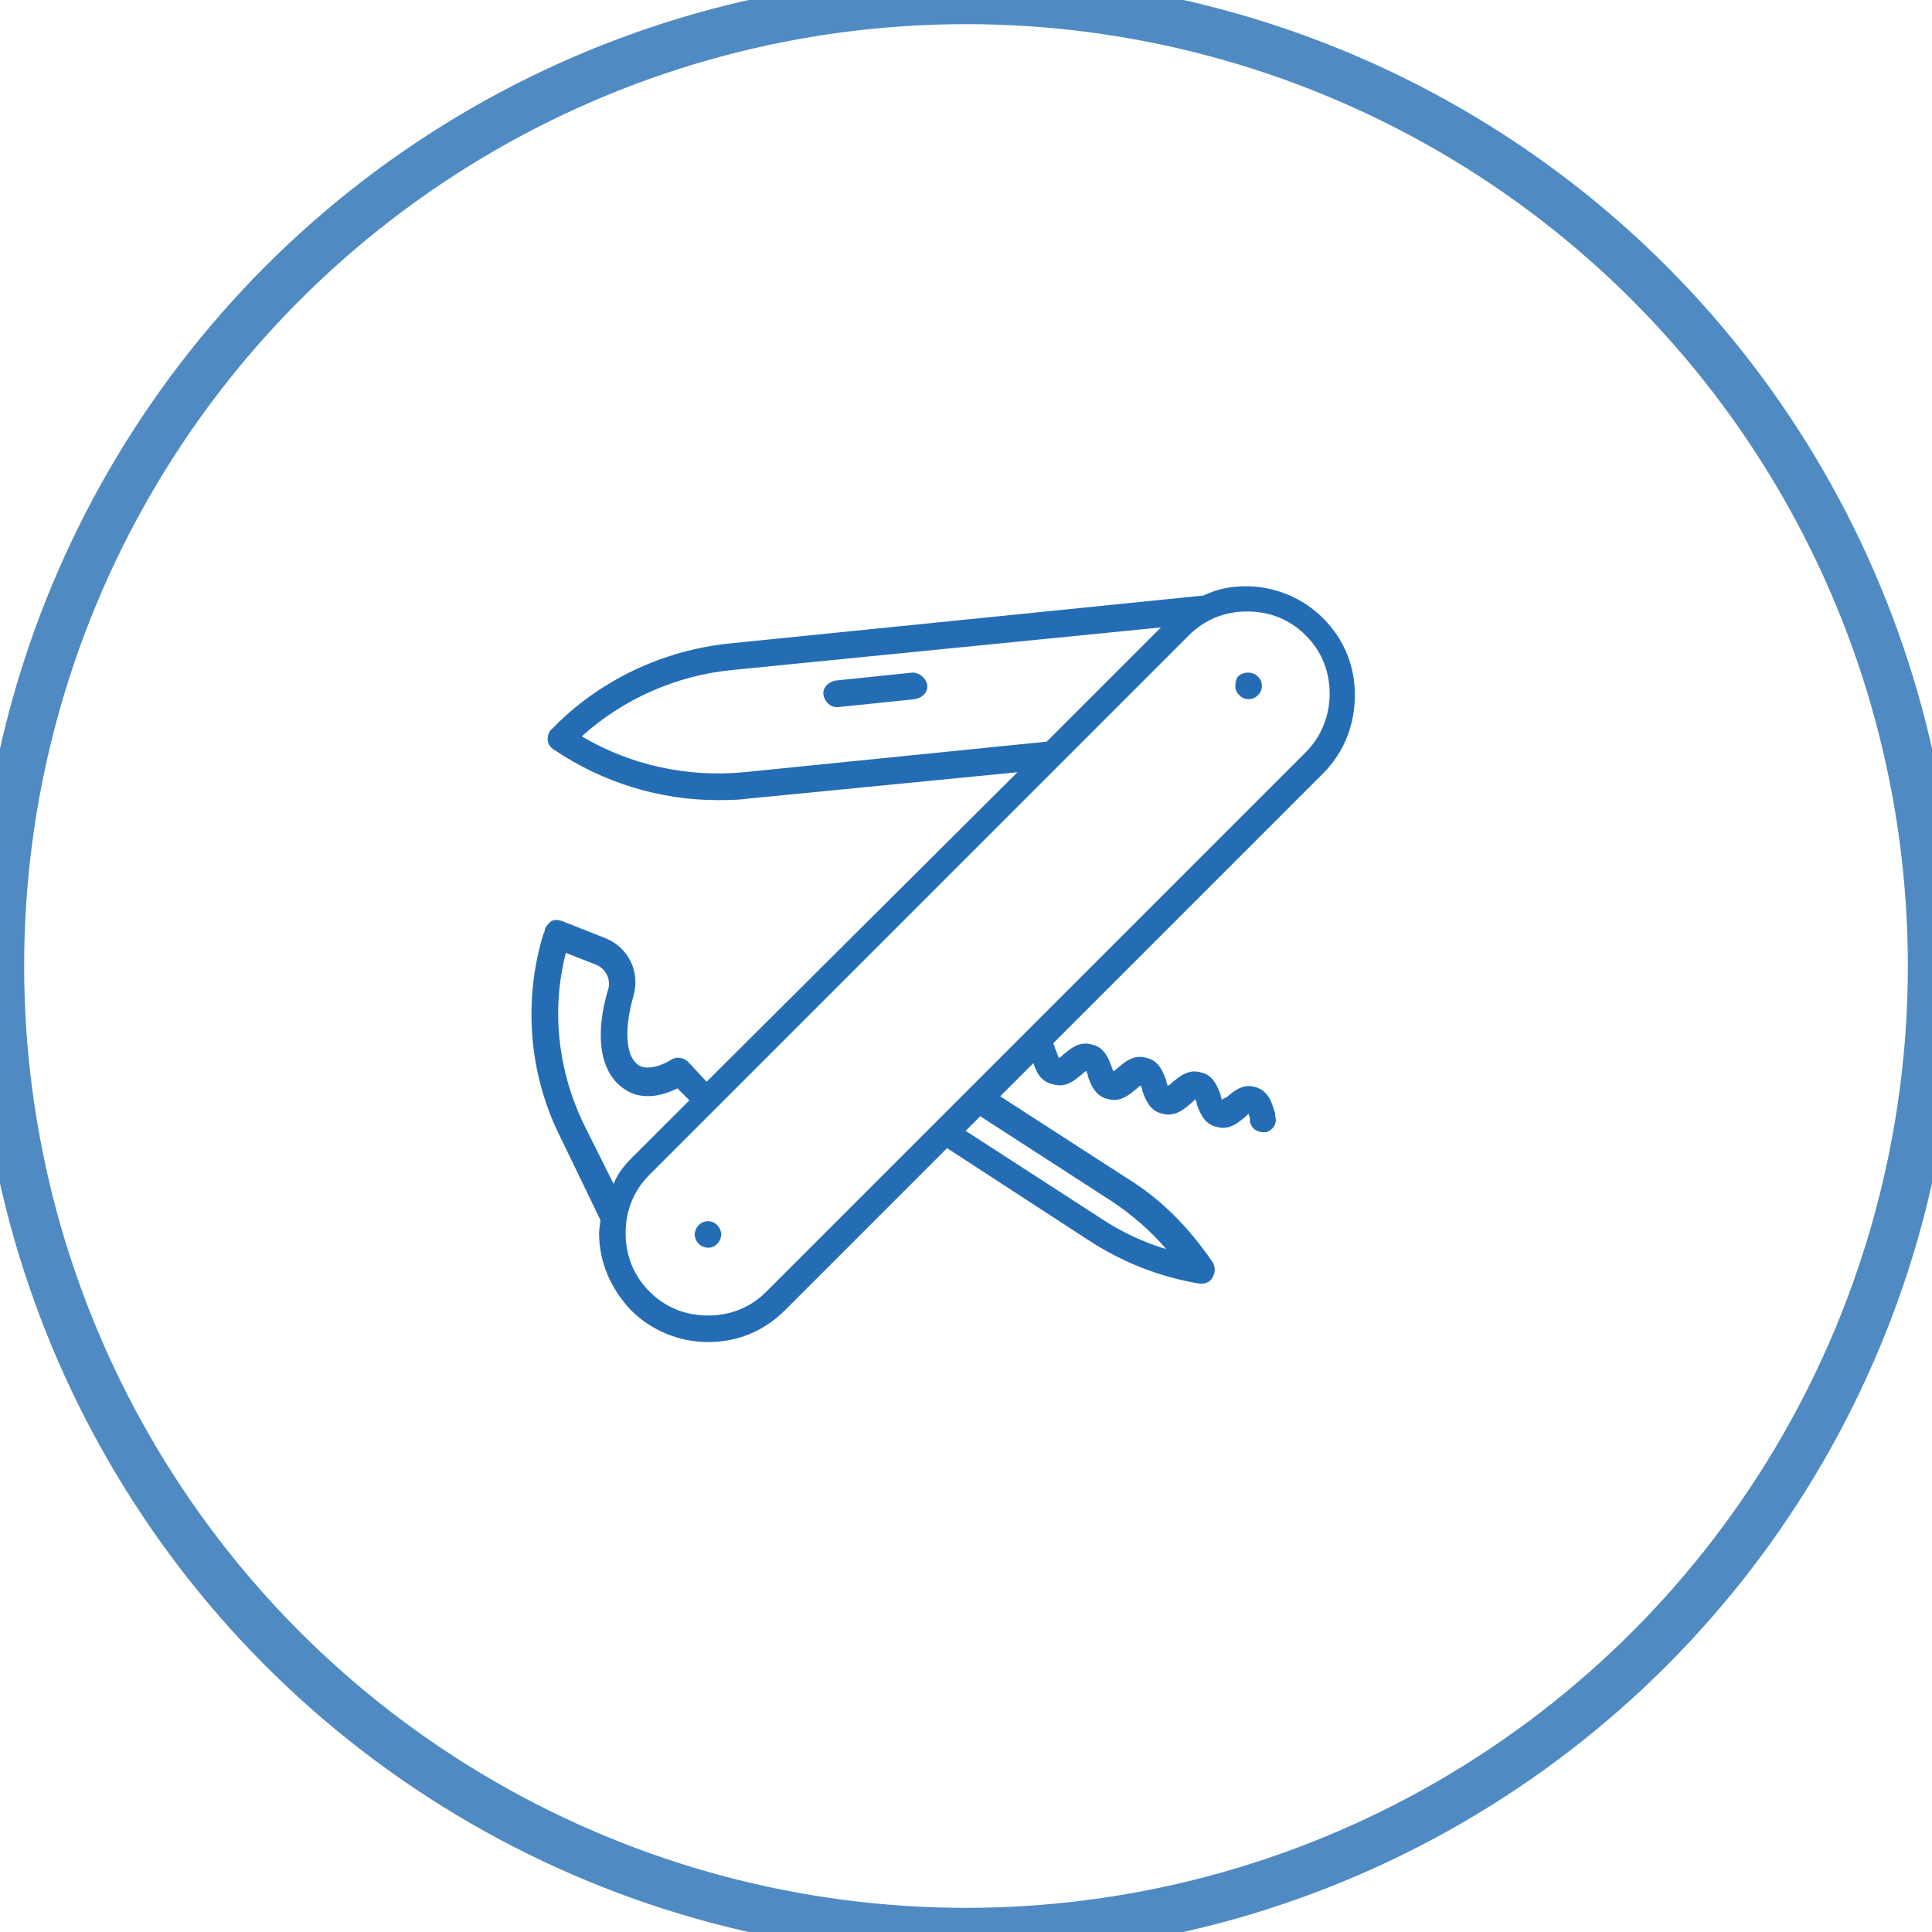 <?xml version="1.0" encoding="UTF-8" standalone="no"?>
<svg width="40px" height="40px" viewBox="0 0 40 40" version="1.1" xmlns="http://www.w3.org/2000/svg" xmlns:xlink="http://www.w3.org/1999/xlink" xmlns:sketch="http://www.bohemiancoding.com/sketch/ns">
    <!-- Generator: Sketch 3.3.3 (12081) - http://www.bohemiancoding.com/sketch -->
    <title>hustledone</title>
    <desc>Created with Sketch.</desc>
    <defs></defs>
    <g id="Main-Attraction" stroke="none" stroke-width="1" fill="none" fill-rule="evenodd" sketch:type="MSPage">
        <g id="TRACK-ICONS" sketch:type="MSArtboardGroup" transform="translate(-78, -109)">
            <g id="hustledone" sketch:type="MSLayerGroup" transform="translate(78, 109)">
                <g id="Group-Copy" transform="translate(11, 12)" fill="#246DB4" sketch:type="MSShapeGroup">
                    <path d="M17.051,2.393 C17.051,1.788 16.831,1.238 16.391,0.798 C15.979,0.385 15.401,0.138 14.796,0.138 C14.494,0.138 14.191,0.193 13.916,0.33 L4.125,1.32 C2.723,1.458 1.403,2.09 0.44,3.08 C0.413,3.108 0.413,3.108 0.385,3.135 C0.303,3.273 0.33,3.438 0.468,3.52 C1.485,4.208 2.668,4.565 3.85,4.565 C4.043,4.565 4.263,4.565 4.455,4.538 L10.066,3.988 L3.63,10.396 L3.245,9.983 C3.163,9.901 3.025,9.873 2.915,9.928 C2.613,10.121 2.338,10.148 2.2,10.038 C1.98,9.873 1.898,9.378 2.118,8.608 C2.255,8.113 2.008,7.618 1.54,7.426 L0.633,7.068 C0.55,7.04 0.495,7.04 0.413,7.068 C0.33,7.15 0.275,7.206 0.275,7.288 L0.248,7.343 C-0.165,8.718 -0.055,10.203 0.578,11.496 L1.43,13.256 C1.43,13.338 1.403,13.448 1.403,13.531 C1.403,14.136 1.65,14.686 2.063,15.126 C2.475,15.539 3.053,15.786 3.658,15.786 C4.263,15.786 4.813,15.566 5.253,15.126 L8.608,11.771 L11.523,13.668 C12.238,14.136 13.008,14.439 13.833,14.576 L13.888,14.576 C13.971,14.576 14.081,14.521 14.108,14.439 C14.163,14.356 14.163,14.218 14.108,14.136 C13.641,13.448 13.063,12.843 12.348,12.403 L9.708,10.698 L10.396,10.011 C10.451,10.176 10.533,10.396 10.808,10.451 C11.083,10.533 11.276,10.341 11.413,10.231 C11.441,10.203 11.468,10.176 11.496,10.176 C11.496,10.203 11.523,10.231 11.523,10.286 C11.578,10.423 11.661,10.698 11.936,10.753 C12.211,10.836 12.403,10.643 12.541,10.533 C12.568,10.506 12.596,10.478 12.623,10.478 C12.623,10.506 12.651,10.533 12.651,10.588 C12.706,10.726 12.788,11.001 13.063,11.056 C13.338,11.138 13.531,10.946 13.668,10.836 L13.751,10.753 C13.751,10.781 13.778,10.808 13.778,10.863 C13.833,11.001 13.916,11.276 14.191,11.331 C14.466,11.413 14.659,11.221 14.796,11.111 C14.824,11.083 14.824,11.083 14.851,11.056 C14.851,11.083 14.879,11.138 14.879,11.166 L14.879,11.221 C14.906,11.358 15.016,11.441 15.154,11.441 L15.209,11.441 C15.346,11.413 15.456,11.248 15.401,11.111 L15.401,11.056 C15.346,10.891 15.291,10.588 14.989,10.506 C14.714,10.423 14.521,10.616 14.383,10.726 C14.356,10.726 14.301,10.753 14.301,10.781 C14.301,10.753 14.273,10.726 14.273,10.671 C14.218,10.533 14.136,10.258 13.861,10.203 C13.586,10.121 13.393,10.313 13.256,10.423 C13.228,10.451 13.201,10.478 13.173,10.478 C13.173,10.451 13.146,10.423 13.146,10.368 C13.091,10.231 13.008,9.956 12.733,9.901 C12.458,9.818 12.266,10.011 12.128,10.121 C12.101,10.148 12.073,10.176 12.046,10.176 C12.046,10.148 12.018,10.121 12.018,10.093 C11.963,9.956 11.881,9.681 11.606,9.626 C11.331,9.543 11.138,9.736 11.001,9.846 C10.973,9.873 10.946,9.901 10.918,9.901 C10.918,9.873 10.891,9.846 10.891,9.818 C10.863,9.763 10.836,9.681 10.808,9.598 L16.391,4.015 C16.831,3.575 17.051,2.998 17.051,2.393 L17.051,2.393 Z M4.4,3.988 C3.245,4.098 2.063,3.85 1.045,3.245 C1.898,2.475 2.998,1.98 4.18,1.87 L13.036,0.99 L10.671,3.355 L4.4,3.988 L4.4,3.988 Z M1.073,11.248 C0.55,10.148 0.413,8.911 0.715,7.728 L1.348,7.976 C1.54,8.058 1.65,8.278 1.595,8.471 C1.32,9.378 1.403,10.148 1.87,10.506 C2.173,10.753 2.585,10.753 3.025,10.533 L3.273,10.781 L2.09,11.963 C1.925,12.128 1.788,12.293 1.705,12.513 L1.073,11.248 L1.073,11.248 Z M12.018,12.871 C12.431,13.146 12.816,13.476 13.146,13.861 C12.678,13.723 12.211,13.503 11.798,13.228 L8.993,11.413 L9.296,11.111 L12.018,12.871 L12.018,12.871 Z M10.203,9.406 C10.203,9.406 10.176,9.433 10.203,9.406 L4.868,14.741 C4.538,15.071 4.125,15.236 3.658,15.236 C3.19,15.236 2.778,15.071 2.448,14.741 C2.118,14.411 1.953,13.998 1.953,13.531 C1.953,13.063 2.118,12.651 2.448,12.321 L3.823,10.946 L3.823,10.946 L13.613,1.155 C13.943,0.825 14.356,0.66 14.824,0.66 C15.291,0.66 15.704,0.825 16.034,1.155 C16.364,1.485 16.529,1.898 16.529,2.365 C16.529,2.805 16.364,3.245 16.034,3.575 L10.203,9.406 L10.203,9.406 Z" id="Shape"></path>
                    <path d="M3.465,13.366 C3.41,13.421 3.383,13.503 3.383,13.558 C3.383,13.613 3.41,13.696 3.465,13.751 C3.52,13.806 3.603,13.833 3.658,13.833 C3.74,13.833 3.795,13.806 3.85,13.751 C3.905,13.696 3.933,13.613 3.933,13.558 C3.933,13.503 3.905,13.421 3.85,13.366 C3.74,13.256 3.575,13.256 3.465,13.366 L3.465,13.366 Z" id="Shape"></path>
                    <path d="M14.631,2.008 C14.604,2.035 14.576,2.118 14.576,2.2 C14.576,2.283 14.604,2.338 14.659,2.393 C14.714,2.448 14.769,2.475 14.851,2.475 C14.934,2.475 14.989,2.448 15.044,2.393 C15.099,2.338 15.126,2.283 15.126,2.2 C15.126,2.118 15.099,2.063 15.044,2.008 C14.934,1.898 14.741,1.898 14.631,2.008 L14.631,2.008 Z" id="Shape"></path>
                    <path d="M7.893,1.925 L6.298,2.09 C6.16,2.118 6.023,2.228 6.05,2.393 C6.078,2.53 6.188,2.64 6.325,2.64 L6.353,2.64 L7.948,2.475 C8.086,2.448 8.223,2.338 8.196,2.173 C8.168,2.035 8.031,1.925 7.893,1.925 L7.893,1.925 Z" id="Shape"></path>
                </g>
                <circle id="Oval-20-Copy-4" stroke="#246DB4" opacity="0.8" sketch:type="MSShapeGroup" cx="20" cy="20" r="20"></circle>
            </g>
        </g>
    </g>
</svg>